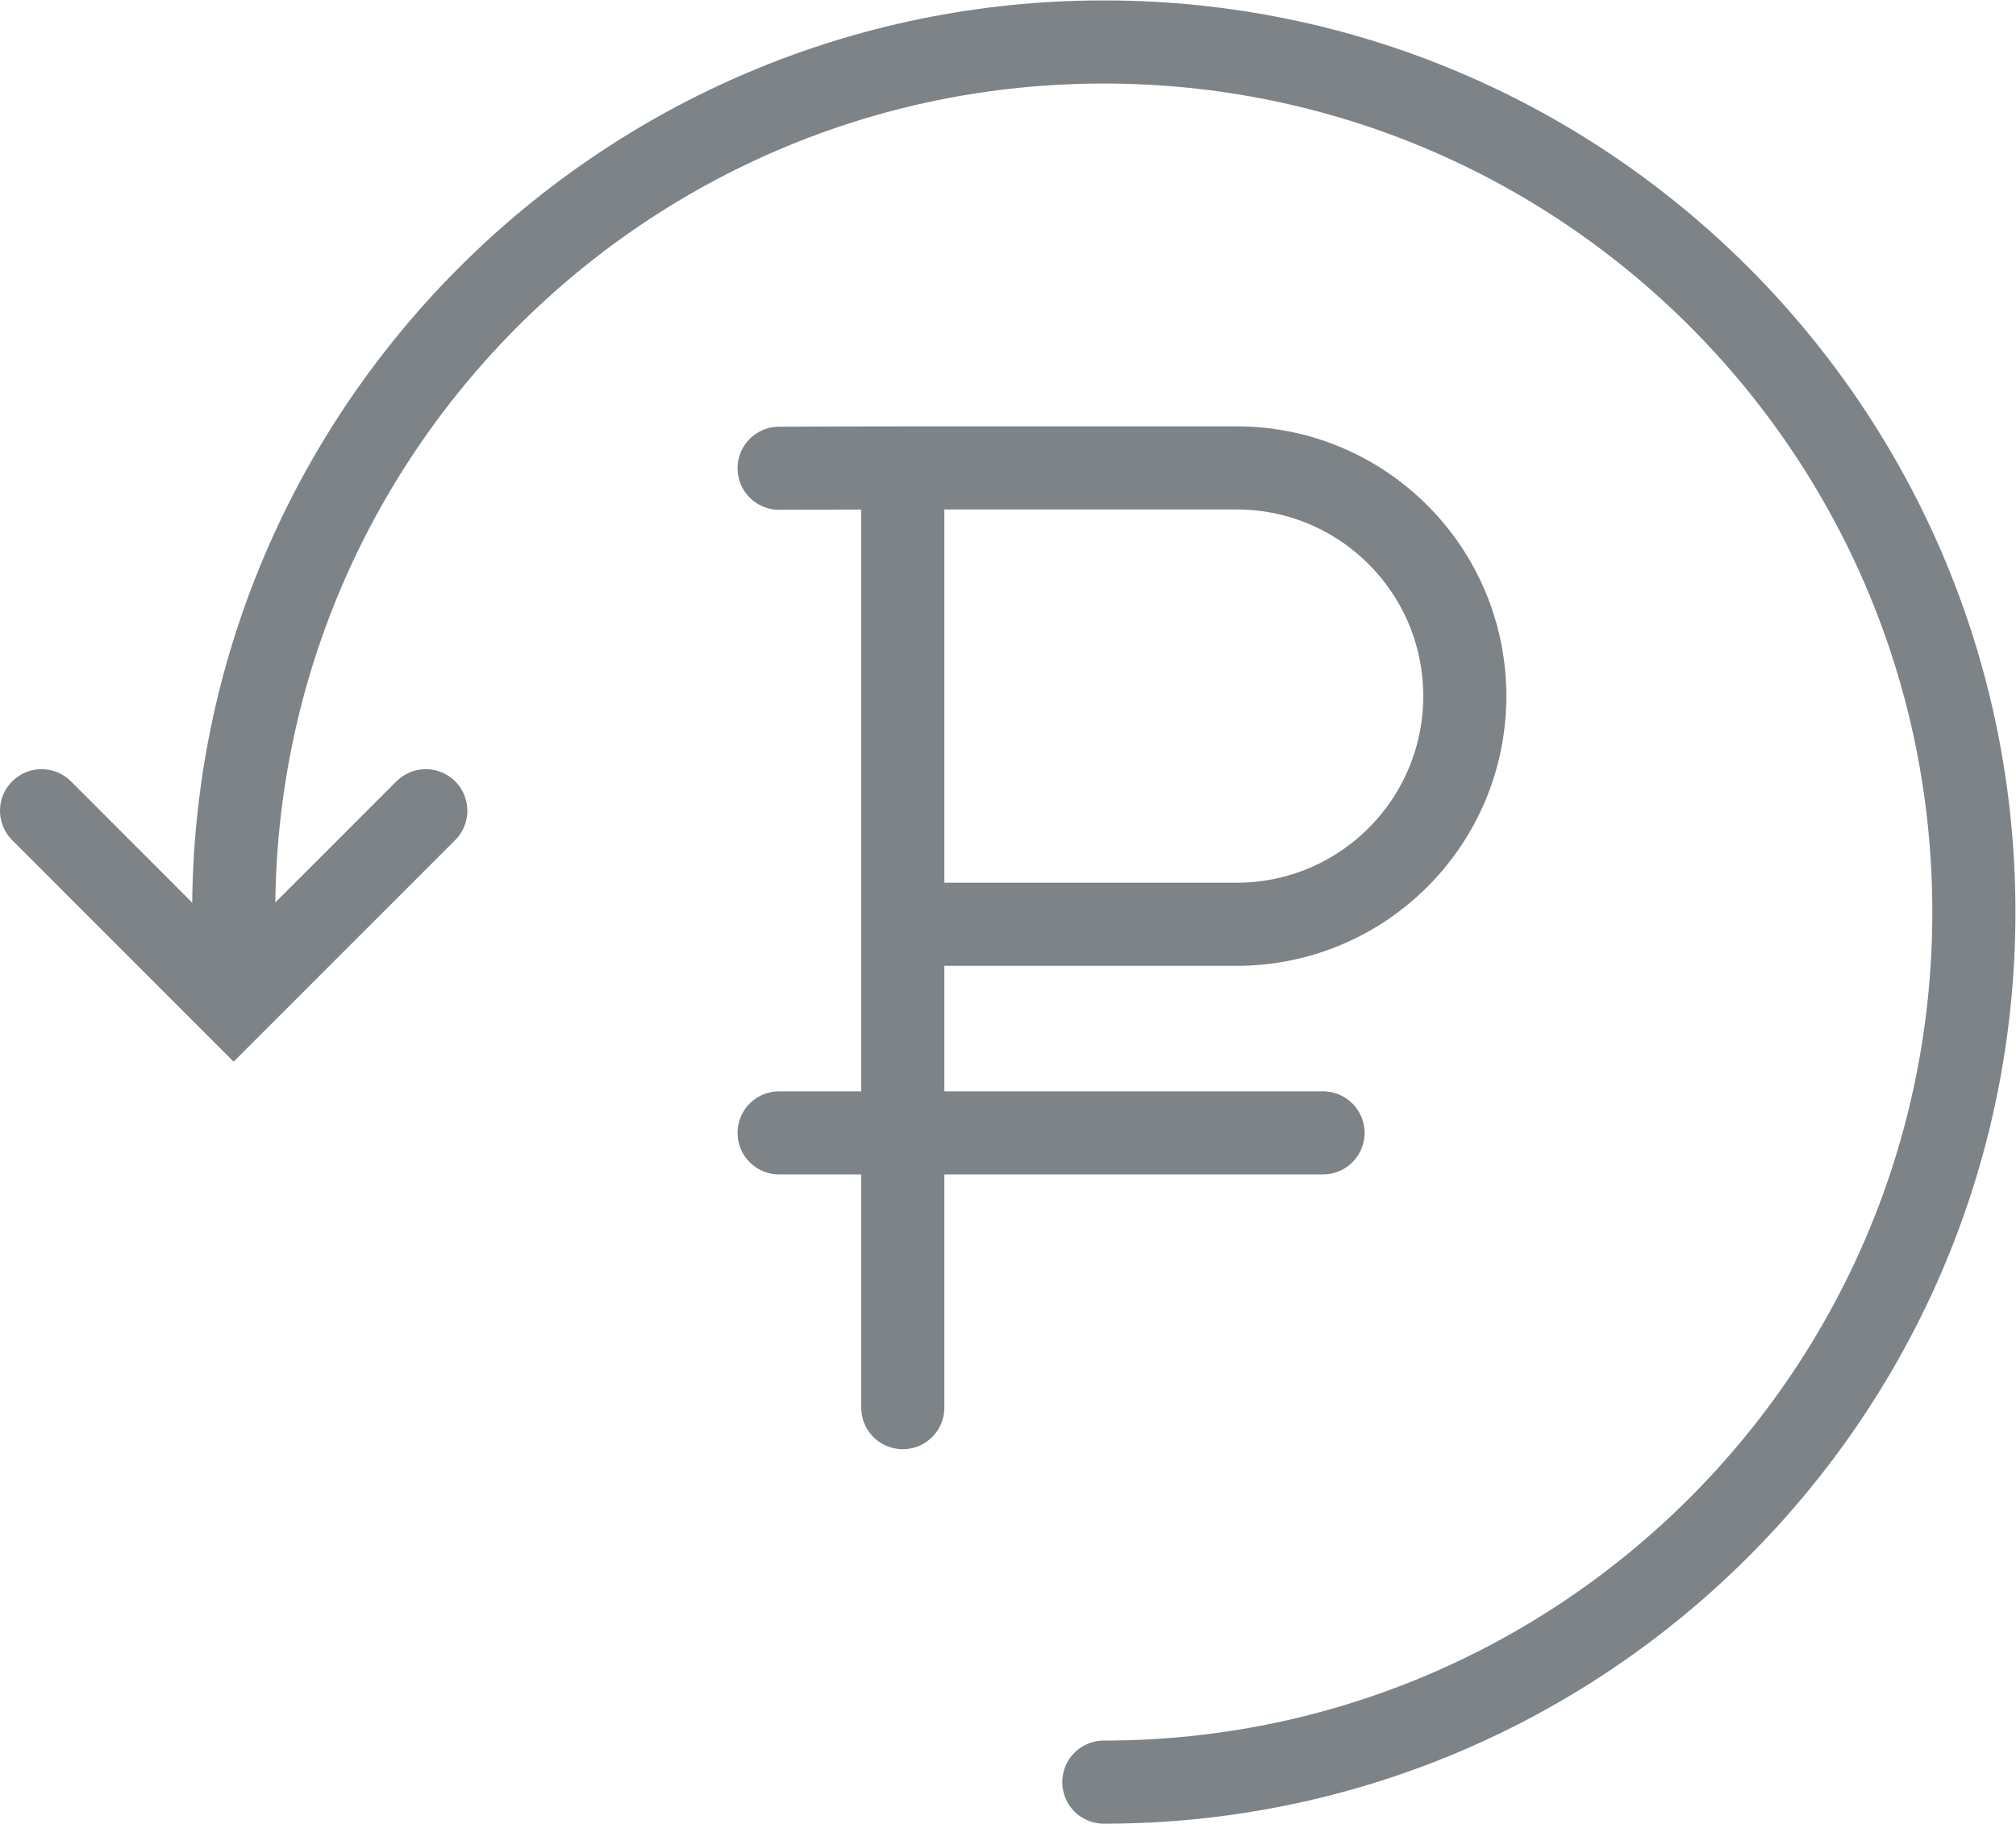 <?xml version="1.0" encoding="UTF-8" standalone="no"?>
<svg
   xmlns:dc="http://purl.org/dc/elements/1.1/"
   xmlns:cc="http://creativecommons.org/ns#"
   xmlns:rdf="http://www.w3.org/1999/02/22-rdf-syntax-ns#"
   xmlns:svg="http://www.w3.org/2000/svg"
   xmlns="http://www.w3.org/2000/svg"
   viewBox="0 0 32.333 29.25"
   height="29.25"
   width="32.333"
   xml:space="preserve"
   id="svg2"
   version="1.1"><defs
     id="defs6"><clipPath
       id="clipPath18"
       clipPathUnits="userSpaceOnUse"><path
         id="path16"
         d="M 0,21.937 H 24.249 V 0 H 0 Z" /></clipPath></defs><g
     transform="matrix(1.333,0,0,-1.333,0,29.25)"
     id="g10"><g
       id="g12"><g
         clip-path="url(#clipPath18)"
         id="g14"><g
           transform="translate(2.812,10.969)"
           id="g20"><path
             id="path22"
             style="fill:none;stroke:#7d8386;stroke-width:1;stroke-linecap:round;stroke-linejoin:miter;stroke-miterlimit:10;stroke-dasharray:none;stroke-opacity:1"
             d="m 0,0 c 0,5.782 4.687,10.469 10.469,10.469 5.781,0 10.468,-4.687 10.468,-10.469 0,-5.782 -4.687,-10.469 -10.468,-10.469" /></g><g
           transform="translate(5.123,12.188)"
           id="g24"><path
             id="path26"
             style="fill:none;stroke:#7d8386;stroke-width:1;stroke-linecap:round;stroke-linejoin:miter;stroke-miterlimit:10;stroke-dasharray:none;stroke-opacity:1"
             d="M 0,0 -2.312,-2.312 -4.623,0" /></g><g
           transform="translate(10.862,16.042)"
           id="g28"><path
             id="path30"
             style="fill:none;stroke:#7d8386;stroke-width:1;stroke-linecap:round;stroke-linejoin:miter;stroke-miterlimit:10;stroke-dasharray:none;stroke-opacity:1"
             d="M 0,0 V -11.036" /></g><g
           transform="translate(9.374,16.309)"
           id="g32"><path
             id="path34"
             style="fill:none;stroke:#7d8386;stroke-width:1;stroke-linecap:round;stroke-linejoin:miter;stroke-miterlimit:10;stroke-dasharray:none;stroke-opacity:1"
             d="m 0,0 c 0.049,0.002 1.587,0.004 1.637,0.004 h 3.868 c 1.516,0 2.745,-1.229 2.745,-2.746 0,-1.516 -1.229,-2.745 -2.745,-2.745 H 1.637" /></g><g
           transform="translate(9.374,8.312)"
           id="g36"><path
             id="path38"
             style="fill:none;stroke:#7d8386;stroke-width:1;stroke-linecap:round;stroke-linejoin:miter;stroke-miterlimit:10;stroke-dasharray:none;stroke-opacity:1"
             d="M 0,0 H 6.544" /></g></g></g></g></svg>